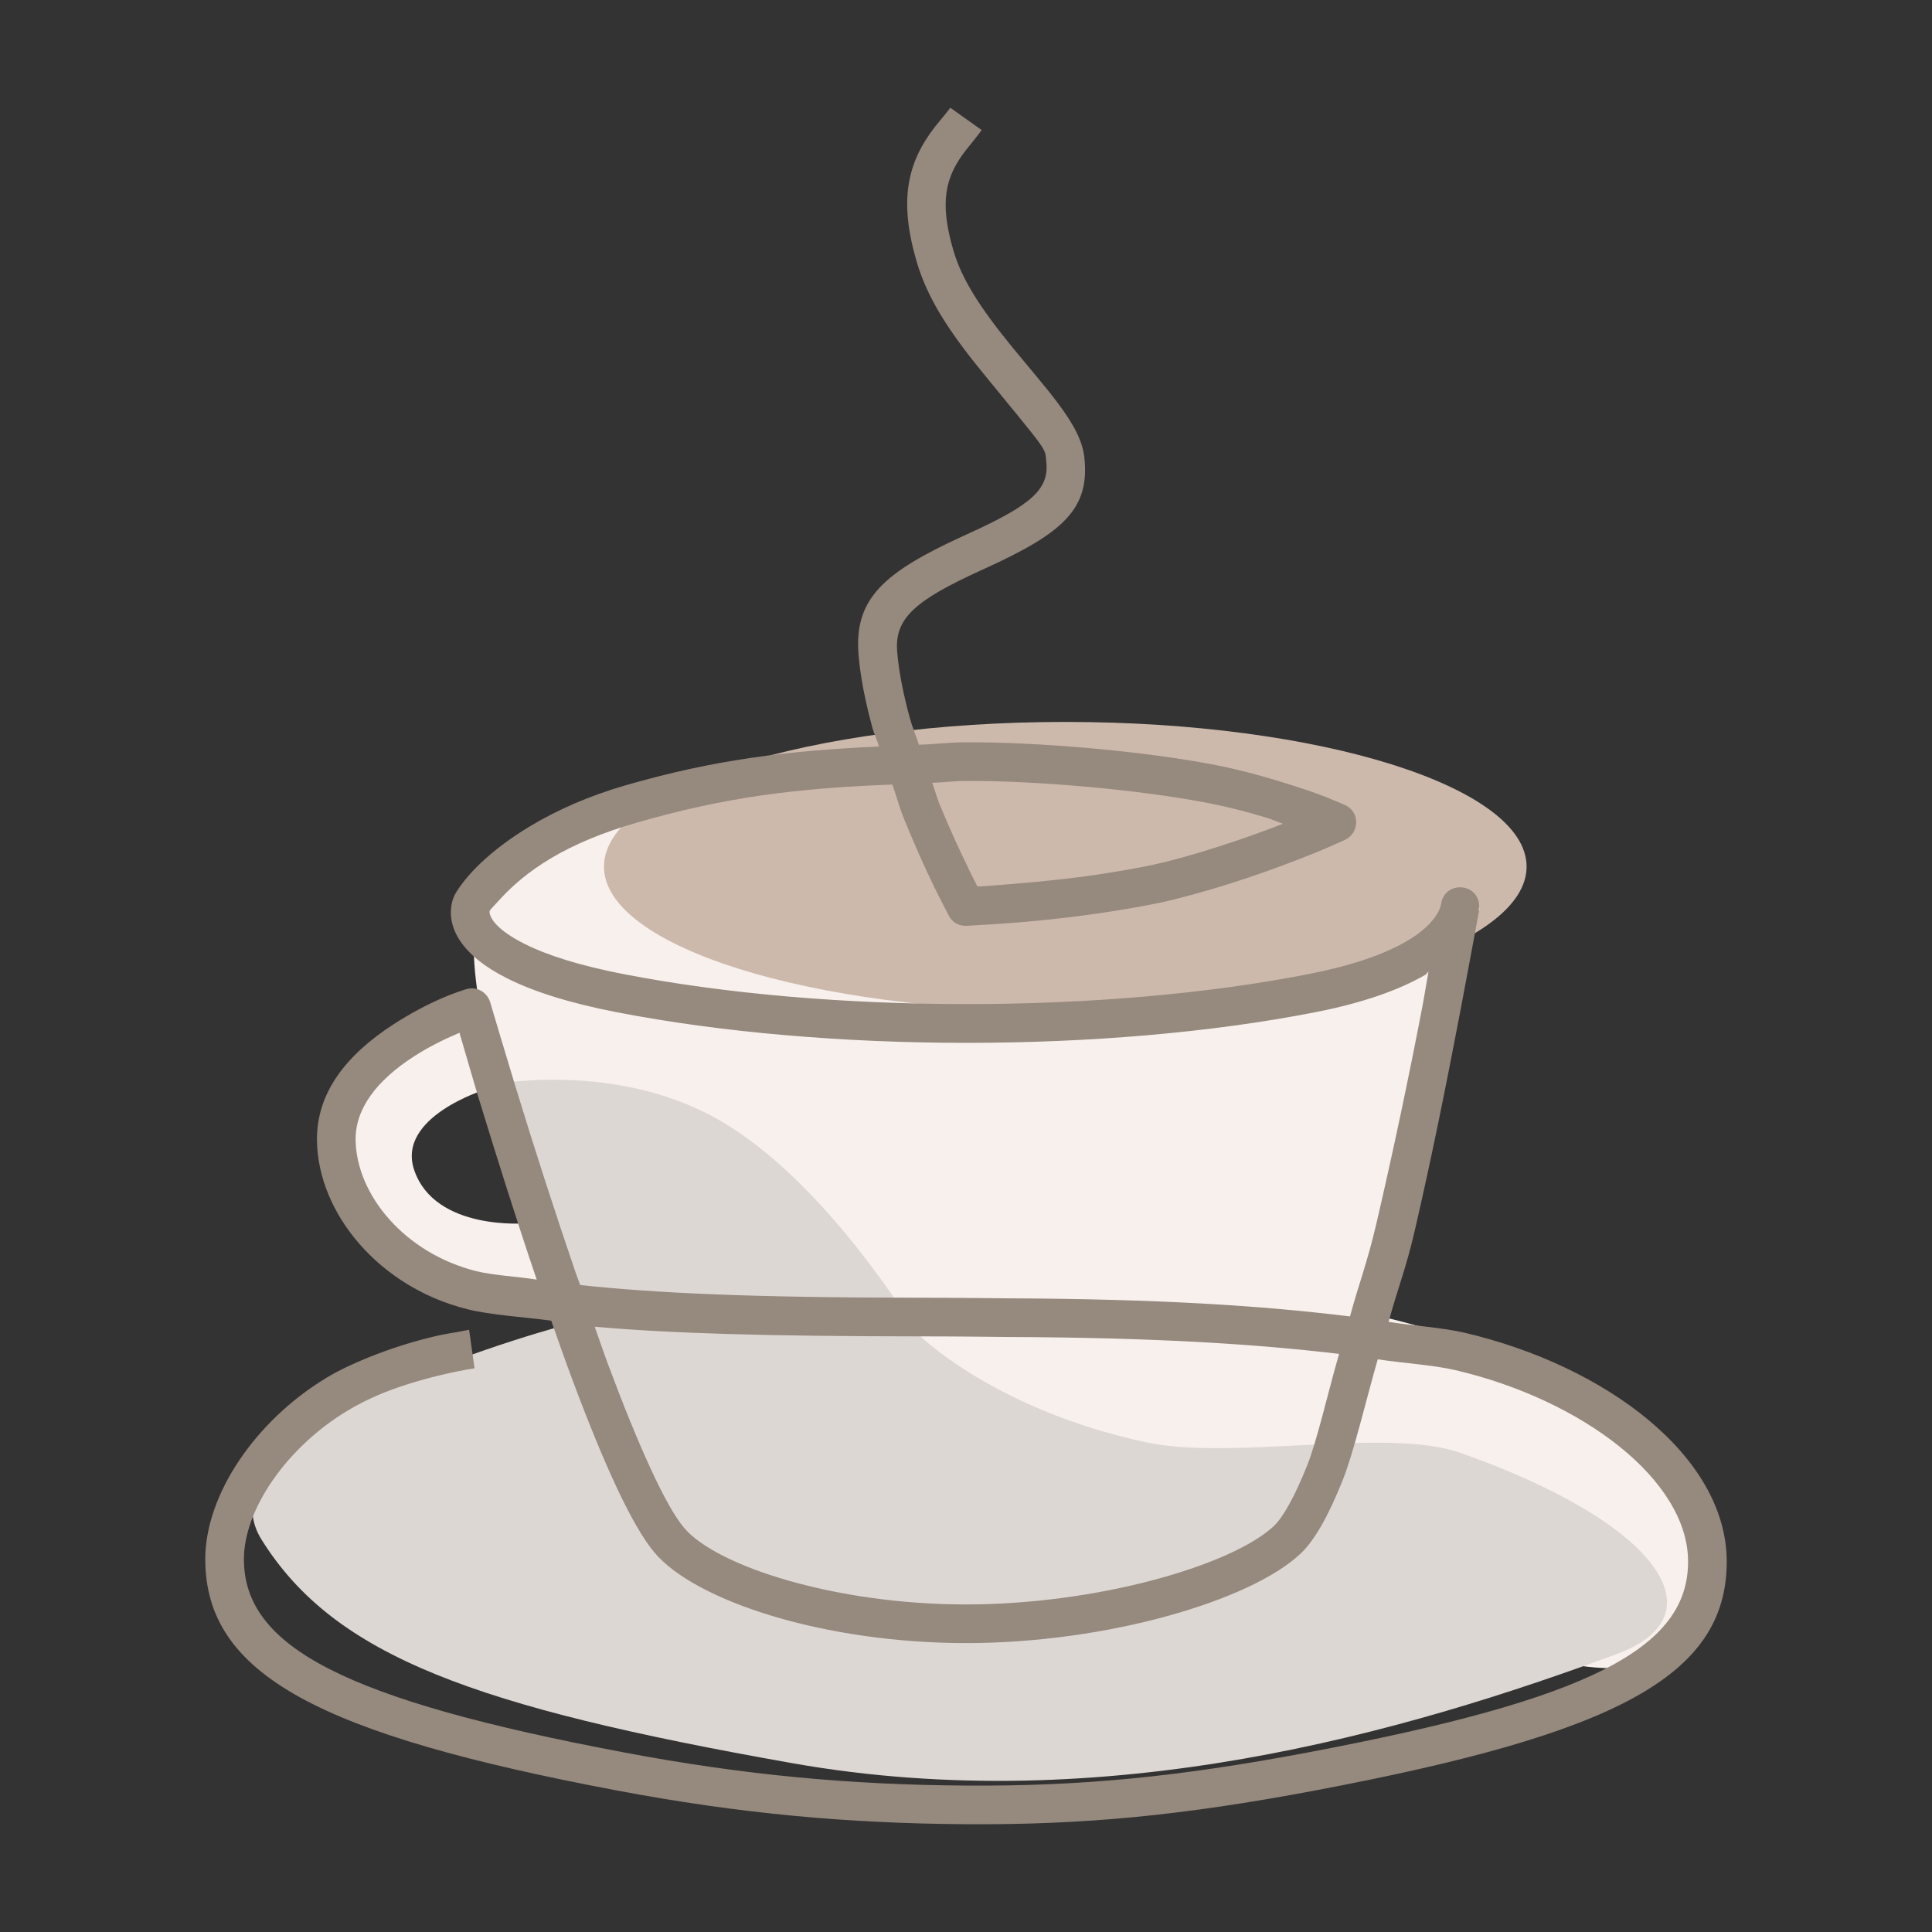 <?xml version="1.0" encoding="UTF-8" standalone="no"?>
<!DOCTYPE svg PUBLIC "-//W3C//DTD SVG 1.1//EN" "http://www.w3.org/Graphics/SVG/1.1/DTD/svg11.dtd">
<svg height="100%" stroke-miterlimit="10" style="fill-rule:nonzero;clip-rule:evenodd;stroke-linecap:round;stroke-linejoin:round;" version="1.1" viewBox="0 0 100 100" width="100%" xml:space="preserve" xmlns="http://www.w3.org/2000/svg" xmlns:xlink="http://www.w3.org/1999/xlink">
<rect x="0" y="0" width="100" height="100" fill="#333333" stroke="none"/>
<defs/>
<g id="Layer-1">
<path d="M23.997 52.852C23.997 52.852 20.007 53.61 18.555 55.886C17.103 58.162 16.835 59.797 18.19 61.955C19.546 64.113 22.029 65.681 24.52 66.822C27.01 67.964 28.154 66.52 28.154 66.52L27.256 63.317C27.256 63.317 22.504 63.737 21.435 60.551C20.516 57.81 25.106 56.398 25.106 56.398L23.997 52.852Z" fill="#f8f0ec" fill-rule="nonzero" opacity="1" stroke="none"/>
<path d="M24.711 47.082C23.186 53.379 31.262 70.646 31.262 70.646L65.753 80.098C65.753 80.098 79.789 87.512 84.726 86.182C89.664 84.853 88.337 78.948 85.503 74.78C82.67 70.613 71.308 68.102 71.308 68.102L75.105 50.534L35.517 41.318C35.517 41.318 26.237 40.786 24.711 47.082Z" fill="#f8f0ec" fill-rule="nonzero" opacity="1" stroke="none"/>
<path d="M31.262 44.856C31.262 40.72 41.952 37.367 55.139 37.367C68.326 37.367 79.016 40.72 79.016 44.856C79.016 48.991 68.326 52.344 55.139 52.344C41.952 52.344 31.262 48.991 31.262 44.856Z" fill="#ccb9ac" fill-rule="nonzero" opacity="1" stroke="none"/>
<path d="M25.016 56.212L29.603 68.488C29.603 68.488 9.76 73.664 13.548 79.708C17.335 85.751 24.616 88.354 40.971 91.256C57.326 94.157 72.781 89.635 83.685 85.613C89.097 83.616 85.896 78.821 75.574 75.192C71.819 73.872 63.774 75.609 59.321 74.653C51.355 72.943 47.469 69.009 47.469 69.009C47.469 69.009 42.822 61.165 37.209 57.965C31.596 54.766 25.016 56.212 25.016 56.212Z" fill="#ddd7d3" fill-rule="nonzero" opacity="1" stroke="none"/>
<path d="M49.188 5.577C49.064 5.753 48.441 6.501 48.406 6.546C46.947 8.42 46.523 10.376 47.438 13.514C47.976 15.361 49.028 17.043 50.844 19.265C54.334 23.535 54.072 23.133 54.156 23.89C54.316 25.326 53.373 26.132 50.219 27.577C50.051 27.654 50.044 27.656 49.875 27.733C45.773 29.613 44.196 30.966 44.438 33.889C44.533 35.046 44.785 36.304 45.156 37.671C45.24 37.98 45.404 38.324 45.5 38.639C40.749 38.855 36.991 39.317 32.406 40.639C30.493 41.192 28.84 41.921 27.438 42.764C25.293 44.055 24.059 45.383 23.531 46.327C23.46 46.475 23.434 46.559 23.406 46.671C23.081 47.996 23.891 49.457 26.25 50.639C27.609 51.321 29.475 51.918 31.906 52.389C42.798 54.504 57.28 54.51 68.094 52.389C70.523 51.913 72.401 51.251 73.781 50.452C73.86 50.406 73.862 50.342 73.938 50.296C73.807 51.007 73.738 51.494 73.656 51.921C72.916 55.797 72.091 59.681 71.25 63.296C70.766 65.378 70.346 66.4 69.875 68.139C65.283 67.574 60.001 67.238 52.281 67.202C51.033 67.196 50.052 67.172 47.812 67.171C38.789 67.165 33.929 66.93 30.031 66.514C29.959 66.304 29.886 66.135 29.812 65.921C28.763 62.851 27.696 59.557 26.688 56.264C26.334 55.112 25.39 51.943 25.375 51.889C25.219 51.349 24.662 51.031 24.125 51.202C23.877 51.281 23.463 51.415 22.938 51.639C22.066 52.012 21.195 52.486 20.375 53.014C17.895 54.614 16.369 56.591 16.406 59.046C16.462 62.794 19.608 66.62 24.188 67.764C25.404 68.069 27.116 68.167 28.531 68.358C28.887 69.368 29.253 70.415 29.594 71.327C31.304 75.907 32.73 78.996 33.875 80.358C36.002 82.887 42.709 85.046 50 85.046C57.306 85.046 64.73 82.854 67.312 80.421C68.056 79.72 68.762 78.453 69.5 76.608C70.075 75.171 70.712 72.438 71.312 70.358C72.612 70.556 74.192 70.651 75.344 70.921C81.883 72.453 87.375 76.598 87.375 80.827C87.375 85.345 82.234 87.96 67.719 90.702C60.85 91.999 55.867 92.459 50 92.421C44.049 92.382 38.571 91.89 32.281 90.702C17.88 87.982 12.625 85.26 12.625 80.702C12.625 78.149 14.808 74.947 17.938 73.046C18.494 72.708 19.117 72.389 19.812 72.108C20.848 71.69 21.975 71.364 23.094 71.108C23.486 71.019 23.831 70.948 24.156 70.889C24.348 70.855 24.496 70.836 24.562 70.827L24.281 68.827C24.192 68.84 24.029 68.882 23.812 68.921C23.457 68.984 23.05 69.043 22.625 69.139C21.41 69.417 20.206 69.803 19.062 70.264C18.273 70.584 17.53 70.929 16.875 71.327C13.193 73.564 10.625 77.38 10.625 80.702C10.625 86.691 16.558 89.772 31.906 92.671C38.319 93.882 43.933 94.382 50 94.421C55.996 94.46 61.1 93.992 68.094 92.671C83.571 89.747 89.375 86.787 89.375 80.827C89.375 75.4 83.15 70.703 75.812 68.983C74.677 68.717 73.136 68.618 71.875 68.421C72.33 66.726 72.754 65.733 73.219 63.733C74.066 60.09 74.849 56.197 75.594 52.296C75.855 50.931 76.551 47.175 76.562 47.108L76.5 47.108C76.505 47.056 76.562 46.968 76.562 46.921C76.562 45.695 74.799 45.557 74.594 46.764C74.593 46.766 74.564 46.912 74.562 46.921C74.562 46.918 74.531 47.048 74.406 47.264C74.138 47.731 73.642 48.235 72.781 48.733C71.607 49.412 69.943 49.985 67.719 50.421C57.158 52.491 42.921 52.486 32.281 50.421C30.016 49.981 28.336 49.449 27.156 48.858C26.214 48.386 25.659 47.923 25.438 47.514C25.343 47.339 25.333 47.242 25.344 47.171C25.345 47.165 25.342 47.145 25.344 47.139C25.399 47.058 25.603 46.844 25.938 46.483C26.567 45.803 27.39 45.101 28.469 44.452C29.721 43.699 31.221 43.081 32.969 42.577C37.579 41.247 41.261 40.796 46.188 40.608C46.401 41.197 46.536 41.756 46.781 42.358C47.293 43.614 47.828 44.831 48.375 45.952C48.567 46.345 49.086 47.349 49.125 47.421C49.307 47.756 49.65 47.936 50.031 47.921C50.156 47.916 51.837 47.816 52.469 47.764C54.277 47.619 56.056 47.413 57.75 47.139C58.857 46.961 59.891 46.776 60.812 46.546C62.023 46.243 63.262 45.876 64.531 45.452C65.797 45.029 67.031 44.561 68.156 44.108C68.551 43.95 69.522 43.515 69.594 43.483C70.378 43.132 70.406 42.029 69.625 41.671C69.576 41.648 68.921 41.368 68.656 41.264C67.904 40.969 67.059 40.696 66.156 40.421C65.111 40.102 64.043 39.818 62.969 39.608C59.052 38.844 53.563 38.401 50 38.421C48.999 38.426 48.444 38.525 47.562 38.546C47.418 38.094 47.212 37.606 47.094 37.171C46.752 35.914 46.522 34.756 46.438 33.733C46.295 32.007 47.363 31.084 50.719 29.546C50.887 29.469 50.894 29.467 51.062 29.39C55.001 27.585 56.424 26.355 56.125 23.671C56.03 22.822 55.576 21.961 54.75 20.858C54.45 20.458 54.115 20.04 53.625 19.452C53.493 19.294 52.59 18.208 52.406 17.983C50.749 15.955 49.787 14.474 49.344 12.952C48.615 10.452 48.922 9.148 50 7.765C49.996 7.77 50.641 6.977 50.812 6.733L49.188 5.577ZM50 40.421C53.438 40.402 58.817 40.84 62.594 41.577C63.598 41.773 64.58 42.028 65.562 42.327C65.871 42.421 66.115 42.542 66.406 42.639C65.594 42.951 64.78 43.254 63.906 43.546C62.683 43.955 61.501 44.319 60.344 44.608C59.481 44.824 58.492 45 57.438 45.171C55.802 45.435 54.04 45.623 52.281 45.764C51.831 45.801 51.133 45.857 50.594 45.889C50.431 45.573 50.297 45.301 50.188 45.077C49.659 43.994 49.118 42.82 48.625 41.608C48.47 41.227 48.392 40.889 48.25 40.514C48.907 40.503 49.276 40.425 50 40.421ZM23.781 53.452C24.064 54.404 24.509 55.969 24.781 56.858C25.759 60.051 26.761 63.236 27.781 66.233C26.821 66.079 25.515 66.01 24.656 65.796C20.94 64.867 18.449 61.838 18.406 59.014C18.382 57.4 19.477 55.935 21.438 54.671C22.154 54.209 22.944 53.814 23.719 53.483C23.749 53.47 23.752 53.464 23.781 53.452ZM30.781 68.671C34.661 69.012 39.497 69.165 47.812 69.171C50.049 69.172 51.037 69.196 52.281 69.202C59.754 69.237 64.871 69.552 69.312 70.077C68.758 71.975 68.18 74.55 67.656 75.858C67.019 77.45 66.411 78.537 65.938 78.983C63.783 81.013 56.842 83.046 50 83.046C43.242 83.046 37.083 81.071 35.406 79.077C34.465 77.958 33.093 74.957 31.469 70.608C31.247 70.013 31.011 69.31 30.781 68.671Z" fill="#96897e" fill-rule="nonzero" opacity="1" stroke="none"/>
</g>
</svg>
